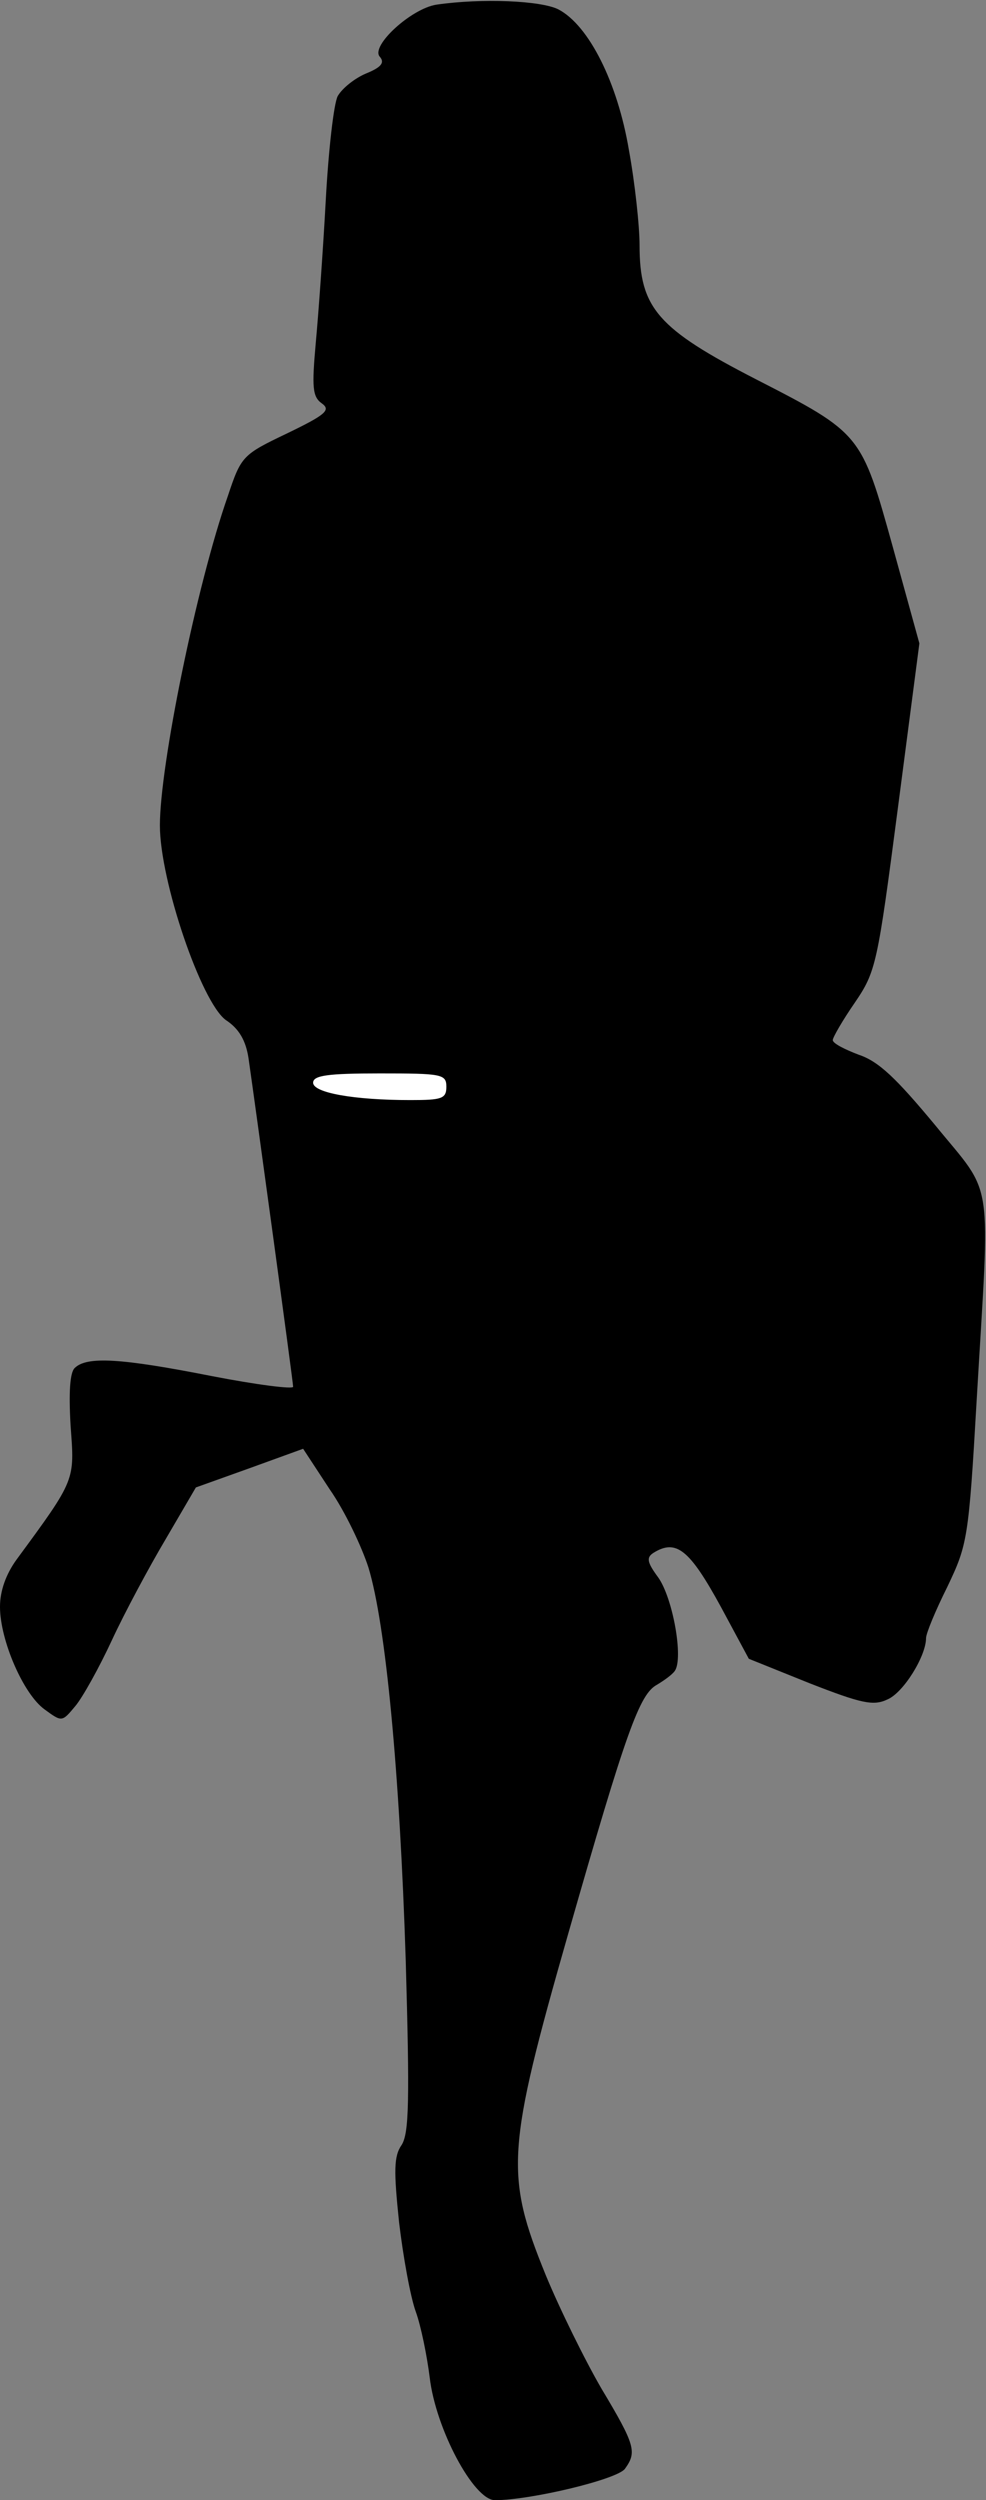 <?xml version="1.0" standalone="no"?>
<!DOCTYPE svg PUBLIC "-//W3C//DTD SVG 20010904//EN"
 "http://www.w3.org/TR/2001/REC-SVG-20010904/DTD/svg10.dtd">
<svg version="1.0" xmlns="http://www.w3.org/2000/svg"
 width="148pt" height="375pt" viewBox="0 0 148 375"
 preserveAspectRatio="xMidYMid meet">
<rect x="0" y="0" width="148" height="375" fill="#808080" stroke="none"/>
<g transform="translate(0,375) scale(0.1,-0.1)"
fill="#000000" stroke="none">
<path fill="#000000" stroke="none" d="M655 3743 c-38 -6 -99 -62 -85 -78 8
-9 2 -16 -20 -25 -17 -7 -36 -22 -43 -34 -6 -11 -14 -82 -18 -156 -4 -74 -11
-171 -15 -214 -6 -67 -5 -81 9 -91 14 -10 6 -17 -52 -45 -67 -32 -69 -34 -89
-94 -47 -134 -102 -404 -102 -494 0 -83 62 -265 99 -292 20 -13 30 -31 34 -57
10 -69 67 -486 67 -493 0 -4 -55 3 -122 16 -137 27 -188 30 -206 12 -7 -7 -9
-36 -6 -87 6 -82 8 -79 -81 -200 -16 -22 -25 -47 -25 -71 0 -50 35 -131 67
-154 26 -19 26 -19 46 5 11 13 36 58 55 99 19 41 56 110 81 152 l45 77 81 29
80 29 40 -61 c23 -33 48 -86 58 -117 26 -85 47 -307 56 -589 6 -211 5 -259 -6
-277 -12 -17 -12 -39 -4 -116 6 -51 17 -112 25 -134 8 -22 17 -67 21 -99 9
-77 66 -184 98 -184 53 0 183 31 195 47 18 25 16 35 -35 120 -25 43 -63 120
-84 171 -61 150 -59 187 34 512 87 304 107 359 133 373 10 6 23 15 27 21 13
19 -3 109 -25 140 -17 23 -18 30 -7 37 34 21 54 5 101 -81 l42 -78 92 -37 c77
-30 95 -34 116 -24 24 10 58 65 58 92 0 7 14 41 32 77 30 63 32 71 44 280 20
343 27 303 -62 412 -59 71 -85 96 -115 106 -21 8 -39 17 -39 22 0 4 15 30 33
56 32 47 34 57 65 294 l32 245 -40 145 c-47 169 -47 170 -205 251 -148 76
-175 107 -175 201 0 29 -7 94 -16 143 -17 101 -60 187 -106 211 -26 13 -114
17 -183 7z"/>
<path fill="#ffffff" stroke="none" d="M670 2120 c0 -18 -7 -20 -54 -20 -85 0
-146 11 -146 26 0 11 22 14 100 14 93 0 100 -1 100 -20z"/>
</g>
</svg>

